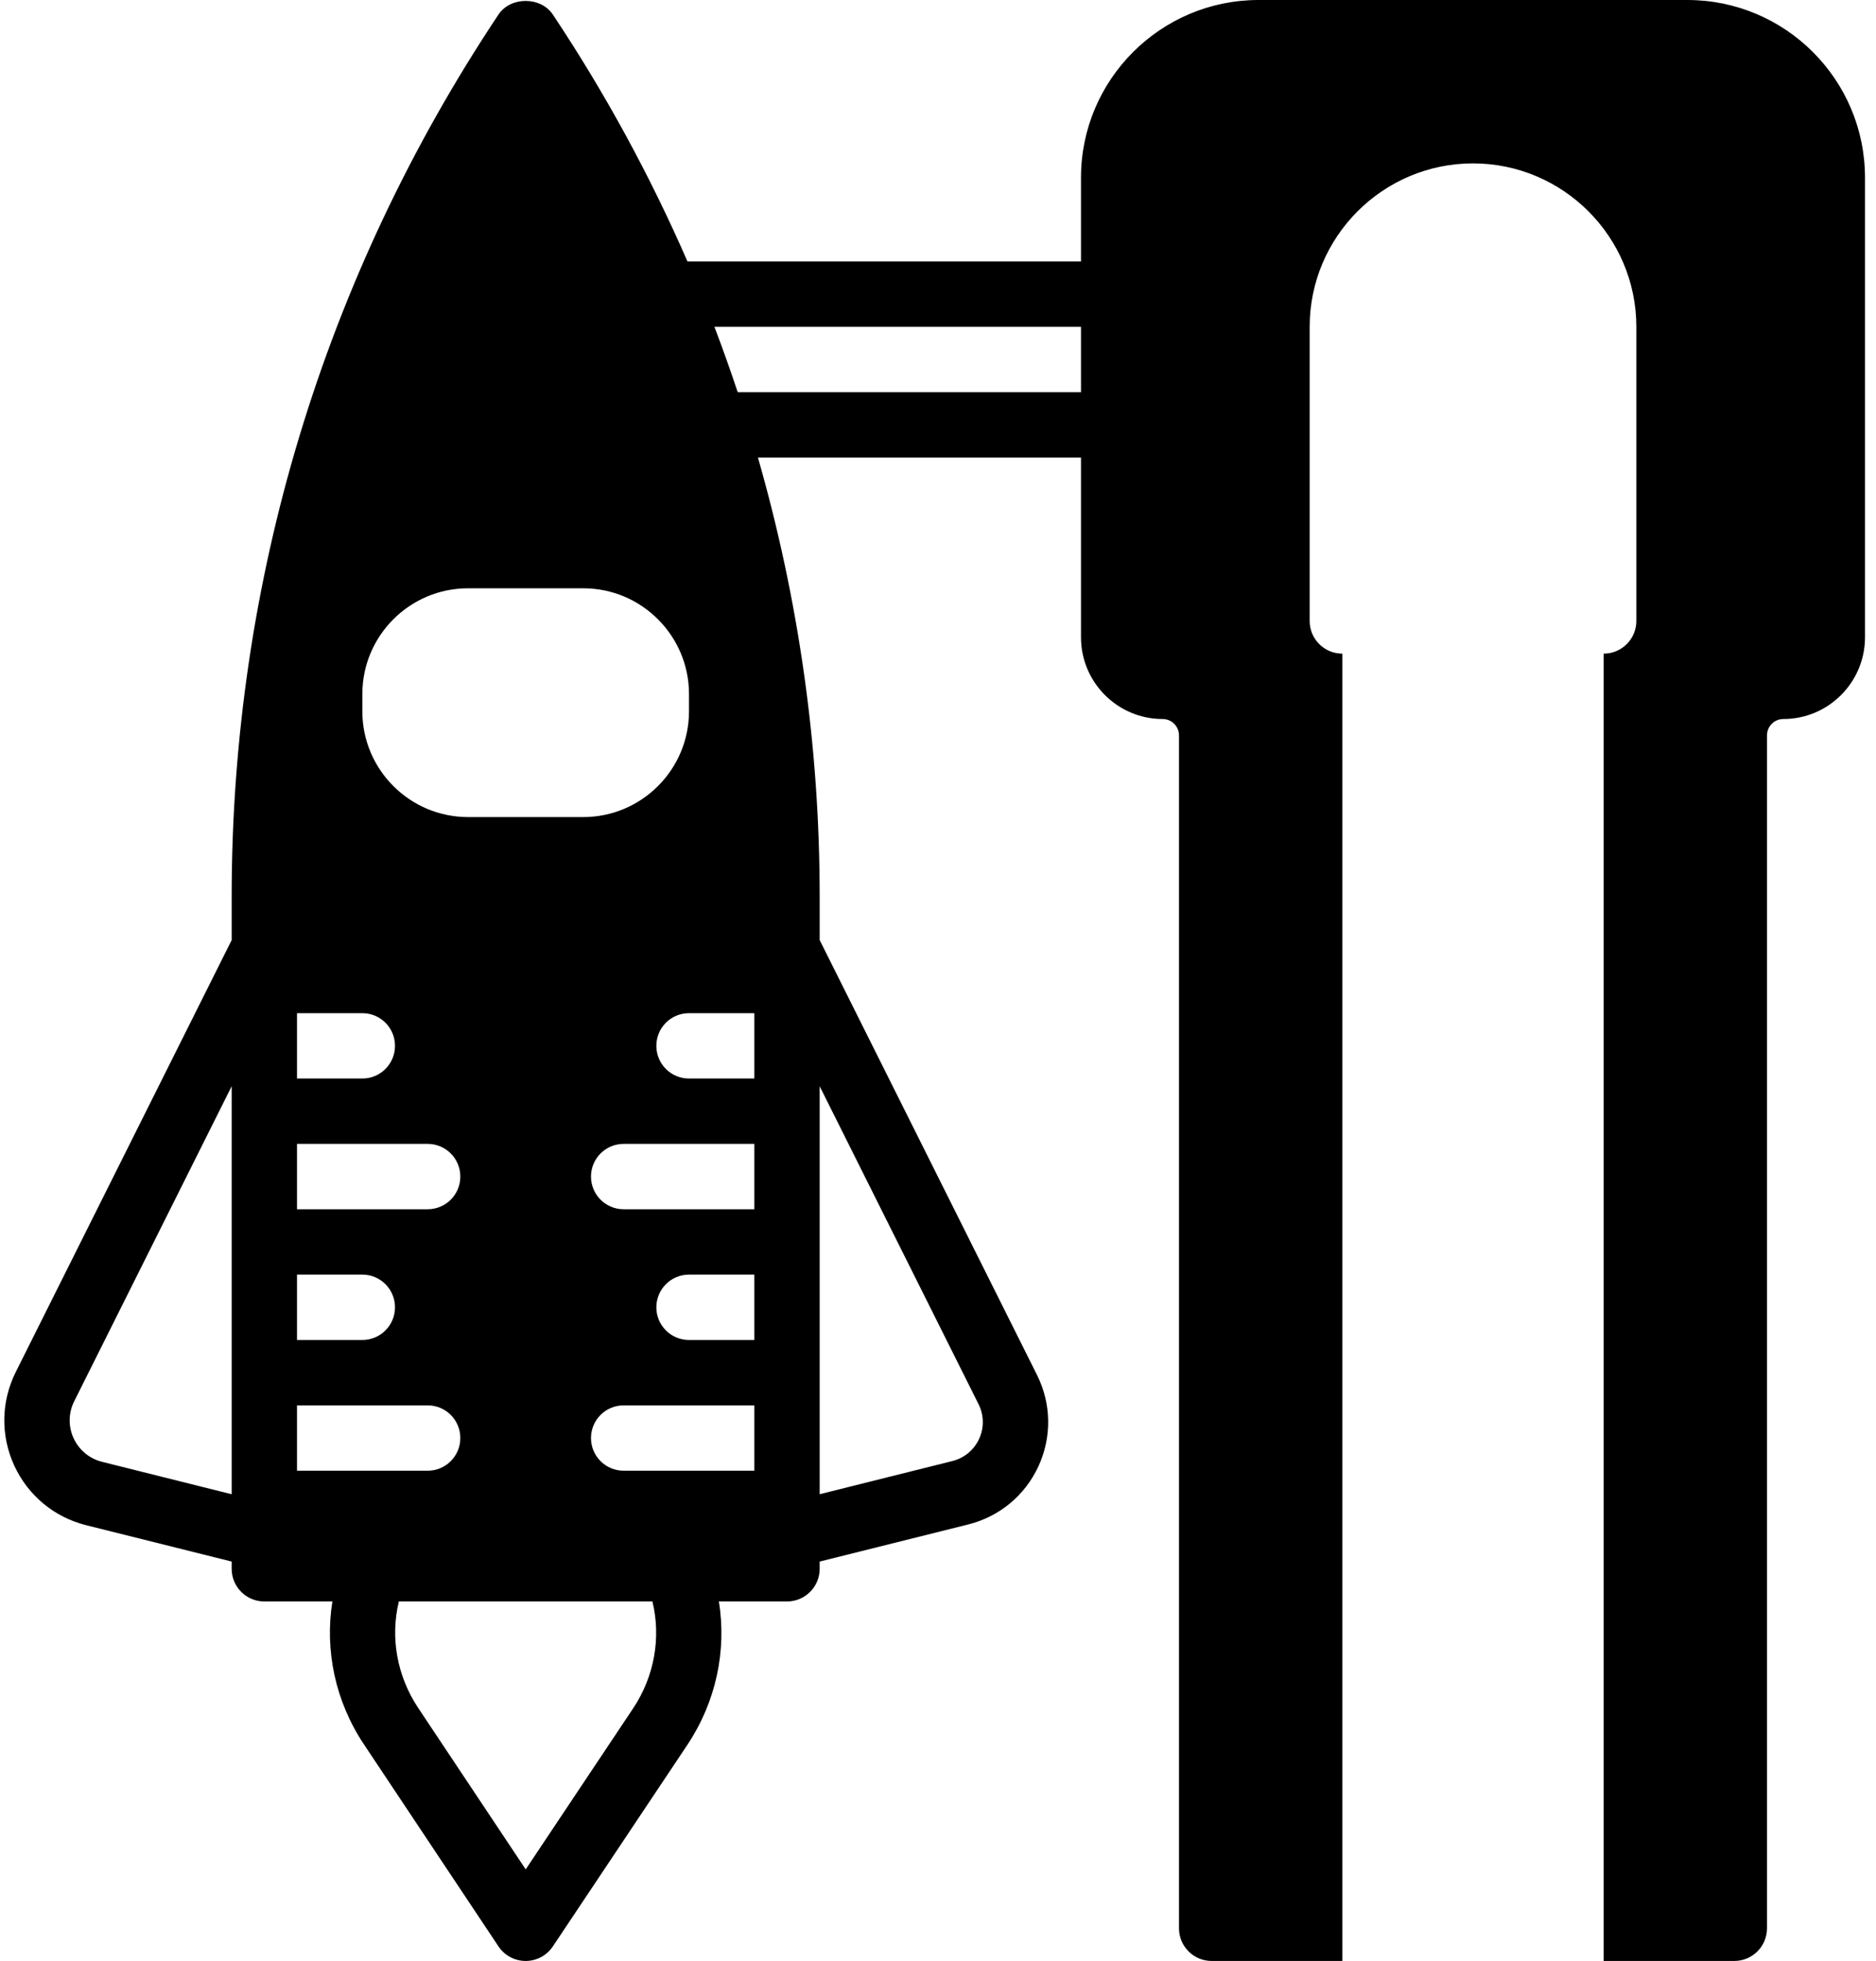 <svg width="67" height="70" viewBox="0 0 67 70" fill="none" xmlns="http://www.w3.org/2000/svg">
<path id="Vector" d="M60.265 0H44.948C41.452 0 38.607 2.843 38.607 6.341V9.333H24.552C23.22 6.279 21.617 3.329 19.744 0.519C19.311 -0.129 18.236 -0.129 17.803 0.519C11.569 9.87 8.274 20.753 8.274 31.992V33.558L0.562 48.979C0.037 50.031 0.017 51.247 0.508 52.315C1 53.383 1.935 54.16 3.076 54.445L8.274 55.743V56C8.274 56.645 8.795 57.167 9.44 57.167H11.871C11.592 58.917 11.976 60.735 12.995 62.265L17.803 69.481C18.019 69.805 18.383 70 18.773 70H18.774C19.163 70 19.528 69.805 19.744 69.482L24.551 62.282C25.573 60.748 25.957 58.924 25.675 57.167H28.107C28.751 57.167 29.274 56.645 29.274 56V55.743L34.581 54.418C35.694 54.139 36.609 53.382 37.088 52.34C37.568 51.297 37.549 50.109 37.036 49.082L29.274 33.558V31.992C29.274 26.649 28.52 21.388 27.069 16.333H38.607V22.75C38.607 24.359 39.915 25.667 41.524 25.667C41.845 25.667 42.107 25.929 42.107 26.25V68.833C42.107 69.479 42.629 70 43.274 70H47.94V23.333C47.295 23.333 46.774 22.812 46.774 22.167V11.667C46.774 8.45 49.391 5.833 52.607 5.833C55.823 5.833 58.441 8.45 58.441 11.667V22.167C58.441 22.812 57.918 23.333 57.274 23.333V70H61.941C62.584 70 63.107 69.479 63.107 68.833V26.25C63.107 25.929 63.368 25.667 63.691 25.667C65.298 25.667 66.607 24.359 66.607 22.75V6.341C66.607 2.843 63.762 0 60.265 0ZM8.274 42V46.667V51.333V53.34L3.643 52.182C3.192 52.069 2.823 51.761 2.628 51.34C2.435 50.919 2.442 50.437 2.649 50.023L8.274 38.775V42ZM29.274 51.333V46.667V42V38.775L34.949 50.126C35.143 50.517 35.151 50.968 34.968 51.364C34.786 51.76 34.439 52.047 34.016 52.154L29.274 53.339V51.333ZM12.941 24.775C12.941 22.694 14.634 21 16.716 21H20.831C22.912 21 24.607 22.694 24.607 24.775V25.391C24.607 27.473 22.912 29.167 20.831 29.167H16.716C14.635 29.167 12.941 27.473 12.941 25.391V24.775ZM10.607 36.167H12.941C13.585 36.167 14.107 36.688 14.107 37.333C14.107 37.978 13.585 38.5 12.941 38.5H10.607V36.167ZM10.607 40.833H15.274C15.918 40.833 16.44 41.355 16.44 42C16.44 42.645 15.918 43.167 15.274 43.167H10.607V40.833ZM10.607 45.5H12.941C13.585 45.5 14.107 46.021 14.107 46.667C14.107 47.312 13.585 47.833 12.941 47.833H10.607V45.5ZM10.607 52.5V50.167H15.274C15.918 50.167 16.44 50.688 16.44 51.333C16.44 51.978 15.918 52.5 15.274 52.5H10.607ZM22.61 60.986L18.775 66.731L14.937 60.971C14.176 59.829 13.934 58.452 14.245 57.167H23.301C23.614 58.458 23.373 59.842 22.61 60.986ZM26.941 52.5H22.274C21.629 52.5 21.107 51.979 21.107 51.333C21.107 50.688 21.629 50.167 22.274 50.167H26.941V52.5ZM26.941 47.833H24.607C23.962 47.833 23.441 47.312 23.441 46.667C23.441 46.022 23.962 45.5 24.607 45.5H26.941V47.833ZM26.941 43.167H22.274C21.629 43.167 21.107 42.645 21.107 42C21.107 41.355 21.629 40.833 22.274 40.833H26.941V43.167ZM26.941 38.5H24.607C23.962 38.5 23.441 37.979 23.441 37.333C23.441 36.688 23.962 36.167 24.607 36.167H26.941V38.5ZM38.607 14H26.347C26.085 13.217 25.811 12.438 25.515 11.667H38.607V14Z" fill="black"/>
</svg>
